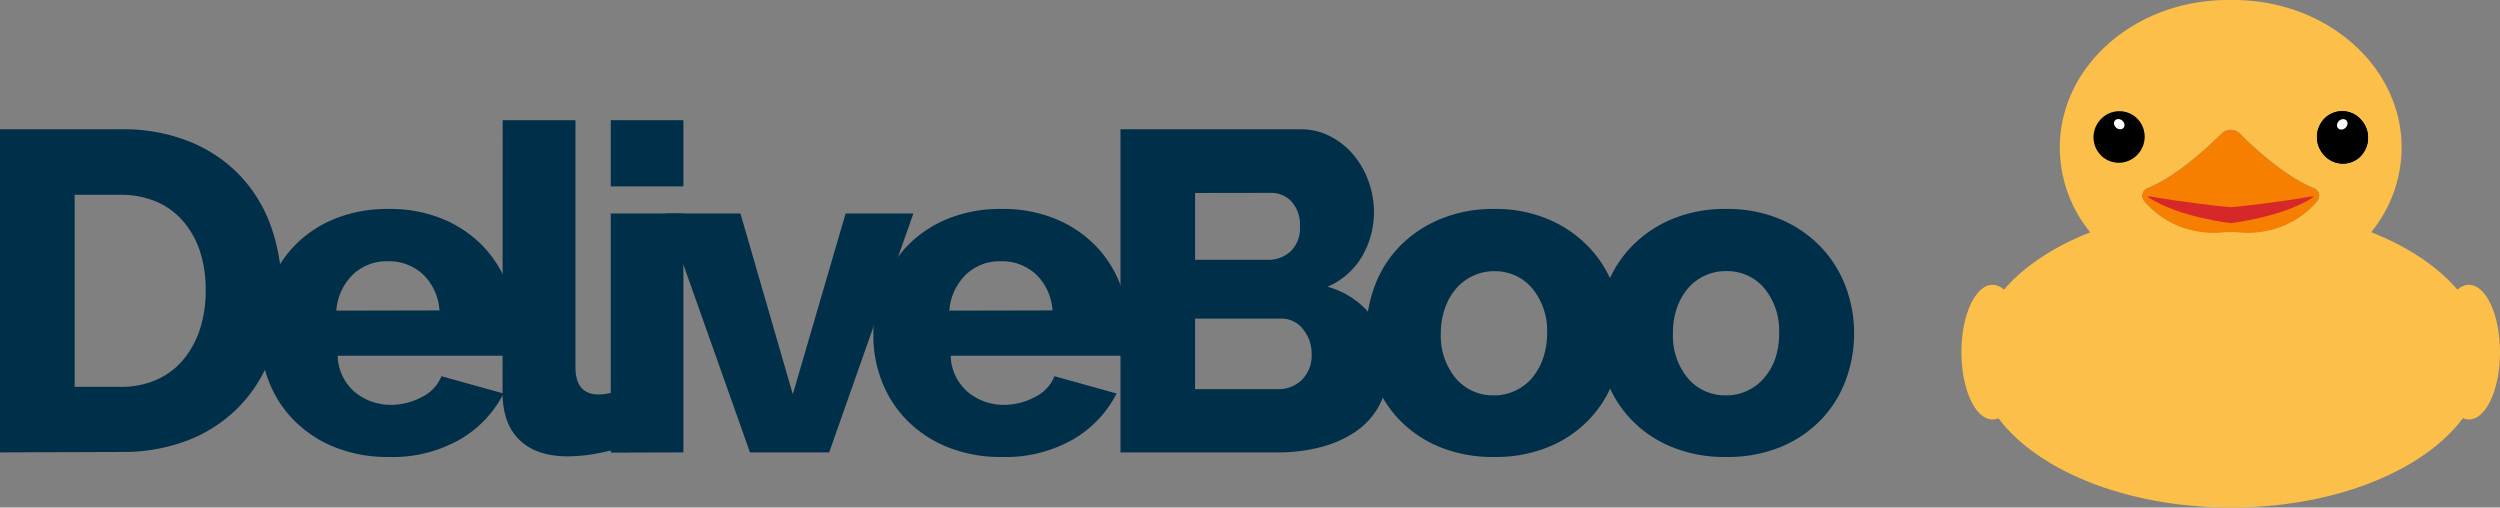 <svg id="Livello_1" data-name="Livello 1" xmlns="http://www.w3.org/2000/svg" viewBox="0 0 442.64 89.86"><rect x="0" y="0" width="442.64" height="89.86" fill="#808080" stroke="none"/><defs><style>.cls-1{fill:#fcbf49;}.cls-2{fill:#fff;}.cls-3{fill:#f77f00;}.cls-4{fill:#d62828;}.cls-5{fill:#003049;}</style></defs><ellipse class="cls-1" cx="352.78" cy="62.35" rx="5.5" ry="11.92"/><ellipse class="cls-1" cx="437.14" cy="62.35" rx="5.5" ry="11.92"/><path class="cls-1" d="M419.83,41.11a23.81,23.81,0,0,0,5.39-15C425.22,11.7,411.88,0,395.42,0h-.92C378,0,364.7,11.7,364.7,26.13a23.81,23.81,0,0,0,5.39,15C358,45.88,350,54,350,63.27,350,78,370.15,89.86,395,89.86S439.89,78,439.89,63.27C439.89,54,431.92,45.88,419.83,41.11Zm-41.19-14a4.5,4.5,0,0,1-6.36.65,4.57,4.57,0,0,1-.55-6.42,4.49,4.49,0,0,1,6.36-.64A4.56,4.56,0,0,1,378.64,27.13Zm31.64,8.46c-2,2.43-6.8,6.51-15.32,5.39-8.52,1.12-13.29-3-15.32-5.39a1.43,1.43,0,0,1,.57-2.24c5-2,10.51-7.06,13.15-9.69a2.27,2.27,0,0,1,3.2,0c2.64,2.63,8.11,7.68,13.15,9.69A1.43,1.43,0,0,1,410.28,35.59Zm1-8.33a4.69,4.69,0,0,1,.52-6.52,4.44,4.44,0,0,1,6.36.65,4.71,4.71,0,0,1-.51,6.53A4.45,4.45,0,0,1,411.32,27.26Z"/><ellipse cx="375.18" cy="24.25" rx="4.57" ry="4.5" transform="translate(175.98 343.1) rotate(-61.7)"/><ellipse class="cls-2" cx="375.22" cy="21.98" rx="0.83" ry="1" transform="translate(114.07 292.3) rotate(-49.34)"/><path class="cls-3" d="M410.28,35.59a16,16,0,0,1-13.62,5.55,27.55,27.55,0,0,0-3.4,0,16,16,0,0,1-13.62-5.55,1.43,1.43,0,0,1,.57-2.24c5-2,10.51-7.06,13.15-9.69a2.27,2.27,0,0,1,3.2,0c2.64,2.63,8.11,7.68,13.15,9.69A1.43,1.43,0,0,1,410.28,35.59Z"/><path class="cls-4" d="M408.68,34.87c-4.45.81-12.8,1.81-13.72,1.81s-9.25-1-13.72-1.81c-.93-.17-1.32-.2-.51.3,5.46,3.35,14.23,4.34,14.23,4.34s8.77-1,14.23-4.34C410,34.67,409.61,34.7,408.68,34.87Z"/><path d="M417.69,27.92a4.45,4.45,0,0,1-6.37-.66,4.69,4.69,0,0,1,.52-6.52,4.44,4.44,0,0,1,6.36.65A4.71,4.71,0,0,1,417.69,27.92Z"/><path d="M417.69,27.92a4.45,4.45,0,0,1-6.37-.66,4.69,4.69,0,0,1,.52-6.52,4.44,4.44,0,0,1,6.36.65A4.71,4.71,0,0,1,417.69,27.92Z"/><ellipse class="cls-2" cx="414.72" cy="22.02" rx="1.01" ry="0.84" transform="translate(98.49 291.24) rotate(-43.45)"/><path class="cls-5" d="M0,80.1V22.89H21.35a31.45,31.45,0,0,1,12.41,2.26,25.45,25.45,0,0,1,8.91,6.12,25.55,25.55,0,0,1,5.4,9.07,33.61,33.61,0,0,1,1.81,11.08,32.72,32.72,0,0,1-2,11.8,25.33,25.33,0,0,1-5.76,9,25.84,25.84,0,0,1-9,5.8,32.1,32.1,0,0,1-11.73,2ZM36.42,51.42a22.26,22.26,0,0,0-1-6.89,15.56,15.56,0,0,0-3-5.36,12.8,12.8,0,0,0-4.75-3.47,16.11,16.11,0,0,0-6.37-1.21H13.22v34h8.13a15.35,15.35,0,0,0,6.45-1.29,12.92,12.92,0,0,0,4.71-3.59,16.36,16.36,0,0,0,2.91-5.39A22,22,0,0,0,36.42,51.42Z"/><path class="cls-5" d="M68.81,80.91a25.07,25.07,0,0,1-9.54-1.73,21.31,21.31,0,0,1-7.18-4.72,20.08,20.08,0,0,1-4.47-6.89,22.21,22.21,0,0,1-1.53-8.18,24.39,24.39,0,0,1,1.53-8.66,21.06,21.06,0,0,1,4.43-7.13,20.77,20.77,0,0,1,7.14-4.83A24.55,24.55,0,0,1,68.81,37a24.26,24.26,0,0,1,9.59,1.78,21.13,21.13,0,0,1,7.1,4.79,20.45,20.45,0,0,1,4.39,7,23.38,23.38,0,0,1,1.49,8.3c0,.75,0,1.49-.08,2.22s-.14,1.35-.24,1.89H59.79a8.69,8.69,0,0,0,3.1,6.49,9.92,9.92,0,0,0,6.33,2.21,11.53,11.53,0,0,0,5.44-1.37,7,7,0,0,0,3.5-3.7l11,3.06a19.72,19.72,0,0,1-7.73,8.14A24.09,24.09,0,0,1,68.81,80.91Zm9-25.95a9.7,9.7,0,0,0-2.9-6.36,8.75,8.75,0,0,0-6.21-2.34,8.59,8.59,0,0,0-6.24,2.38A9.84,9.84,0,0,0,59.55,55Z"/><path class="cls-5" d="M89,21.28h12.89V65q0,4.84,4.11,4.84a9.06,9.06,0,0,0,2.14-.28,7.72,7.72,0,0,0,2.13-.85l1.7,9.67a25.39,25.39,0,0,1-5.56,1.77,29.45,29.45,0,0,1-5.89.65q-5.55,0-8.54-2.9t-3-8.38Z"/><path class="cls-5" d="M108.14,33V21.28H121V33Zm0,47.14V37.8H121V80.1Z"/><path class="cls-5" d="M132.79,80.1l-15-42.3H131.1l9.27,32,9.35-32h12L146.81,80.1Z"/><path class="cls-5" d="M177.35,80.91a25.07,25.07,0,0,1-9.54-1.73,21.31,21.31,0,0,1-7.18-4.72,20.08,20.08,0,0,1-4.47-6.89,22.21,22.21,0,0,1-1.53-8.18,24.39,24.39,0,0,1,1.53-8.66,21.06,21.06,0,0,1,4.43-7.13,20.77,20.77,0,0,1,7.14-4.83A24.55,24.55,0,0,1,177.35,37a24.26,24.26,0,0,1,9.59,1.78,21.13,21.13,0,0,1,7.1,4.79,20.45,20.45,0,0,1,4.39,7,23.38,23.38,0,0,1,1.49,8.3c0,.75,0,1.49-.08,2.22s-.14,1.35-.24,1.89H168.33a8.69,8.69,0,0,0,3.1,6.49,9.92,9.92,0,0,0,6.33,2.21,11.53,11.53,0,0,0,5.44-1.37,7,7,0,0,0,3.5-3.7l11,3.06a19.72,19.72,0,0,1-7.73,8.14A24.09,24.09,0,0,1,177.35,80.91Zm9-25.95a9.7,9.7,0,0,0-2.9-6.36,8.75,8.75,0,0,0-6.21-2.34A8.59,8.59,0,0,0,171,48.64,9.84,9.84,0,0,0,168.09,55Z"/><path class="cls-5" d="M245.69,65.44a13,13,0,0,1-1.53,6.44A13.34,13.34,0,0,1,240,76.44a20,20,0,0,1-6.21,2.74,29.84,29.84,0,0,1-7.49.92H198.39V22.89h31.83a11.27,11.27,0,0,1,5.39,1.29,13.28,13.28,0,0,1,4.11,3.34,15.12,15.12,0,0,1,2.62,4.68,15.87,15.87,0,0,1,.93,5.36,15.53,15.53,0,0,1-2.05,7.73,13,13,0,0,1-6.17,5.48,14.84,14.84,0,0,1,7.78,5.16A15.16,15.16,0,0,1,245.69,65.44ZM211.6,34.17V46h13a5.79,5.79,0,0,0,3.86-1.45,5.63,5.63,0,0,0,1.7-4.52,6,6,0,0,0-1.5-4.35,4.8,4.8,0,0,0-3.58-1.53Zm20.63,28.61a6.84,6.84,0,0,0-1.53-4.51,4.8,4.8,0,0,0-3.87-1.86H211.6V68.9h14.67a5.78,5.78,0,0,0,4.27-1.69A6,6,0,0,0,232.23,62.78Z"/><path class="cls-5" d="M264.54,80.91a24.75,24.75,0,0,1-9.63-1.77,20.94,20.94,0,0,1-7.13-4.8,20.19,20.19,0,0,1-4.39-7,24.09,24.09,0,0,1,0-16.68,20.19,20.19,0,0,1,4.39-7,21.44,21.44,0,0,1,7.13-4.83A24.21,24.21,0,0,1,264.54,37a23.91,23.91,0,0,1,9.59,1.82,21.47,21.47,0,0,1,7.09,4.83,20.59,20.59,0,0,1,4.43,7A23.1,23.1,0,0,1,287.19,59a23.5,23.5,0,0,1-1.5,8.34,20,20,0,0,1-4.39,7,20.84,20.84,0,0,1-7.13,4.8A24.75,24.75,0,0,1,264.54,80.91ZM255.11,59a11.73,11.73,0,0,0,2.66,8,8.64,8.64,0,0,0,6.77,3,8.5,8.5,0,0,0,3.71-.81A8.69,8.69,0,0,0,271.19,67a10.86,10.86,0,0,0,2-3.51,13.18,13.18,0,0,0,.73-4.47,11.73,11.73,0,0,0-2.66-8,8.54,8.54,0,0,0-6.69-3,8.7,8.7,0,0,0-3.74.81,8.81,8.81,0,0,0-3,2.25,10.86,10.86,0,0,0-2,3.51A13.43,13.43,0,0,0,255.11,59Z"/><path class="cls-5" d="M305.64,80.91A24.75,24.75,0,0,1,296,79.14a20.84,20.84,0,0,1-7.13-4.8,20.21,20.21,0,0,1-4.4-7,24.09,24.09,0,0,1,0-16.68,20.21,20.21,0,0,1,4.4-7A21.34,21.34,0,0,1,296,38.81,24.21,24.21,0,0,1,305.64,37a24,24,0,0,1,9.59,1.82,21.58,21.58,0,0,1,7.09,4.83,20.74,20.74,0,0,1,4.43,7A23.09,23.09,0,0,1,328.28,59a23.72,23.72,0,0,1-1.49,8.34,20.34,20.34,0,0,1-4.39,7,20.94,20.94,0,0,1-7.13,4.8A24.75,24.75,0,0,1,305.64,80.91ZM296.21,59a11.73,11.73,0,0,0,2.66,8,8.63,8.63,0,0,0,6.77,3,8.43,8.43,0,0,0,3.7-.81,8.83,8.83,0,0,0,3-2.25,10.86,10.86,0,0,0,2-3.51A13.43,13.43,0,0,0,315,59a11.72,11.72,0,0,0-2.65-8,8.57,8.57,0,0,0-6.69-3A8.79,8.79,0,0,0,298.91,51a11.07,11.07,0,0,0-2,3.51A13.43,13.43,0,0,0,296.21,59Z"/></svg>